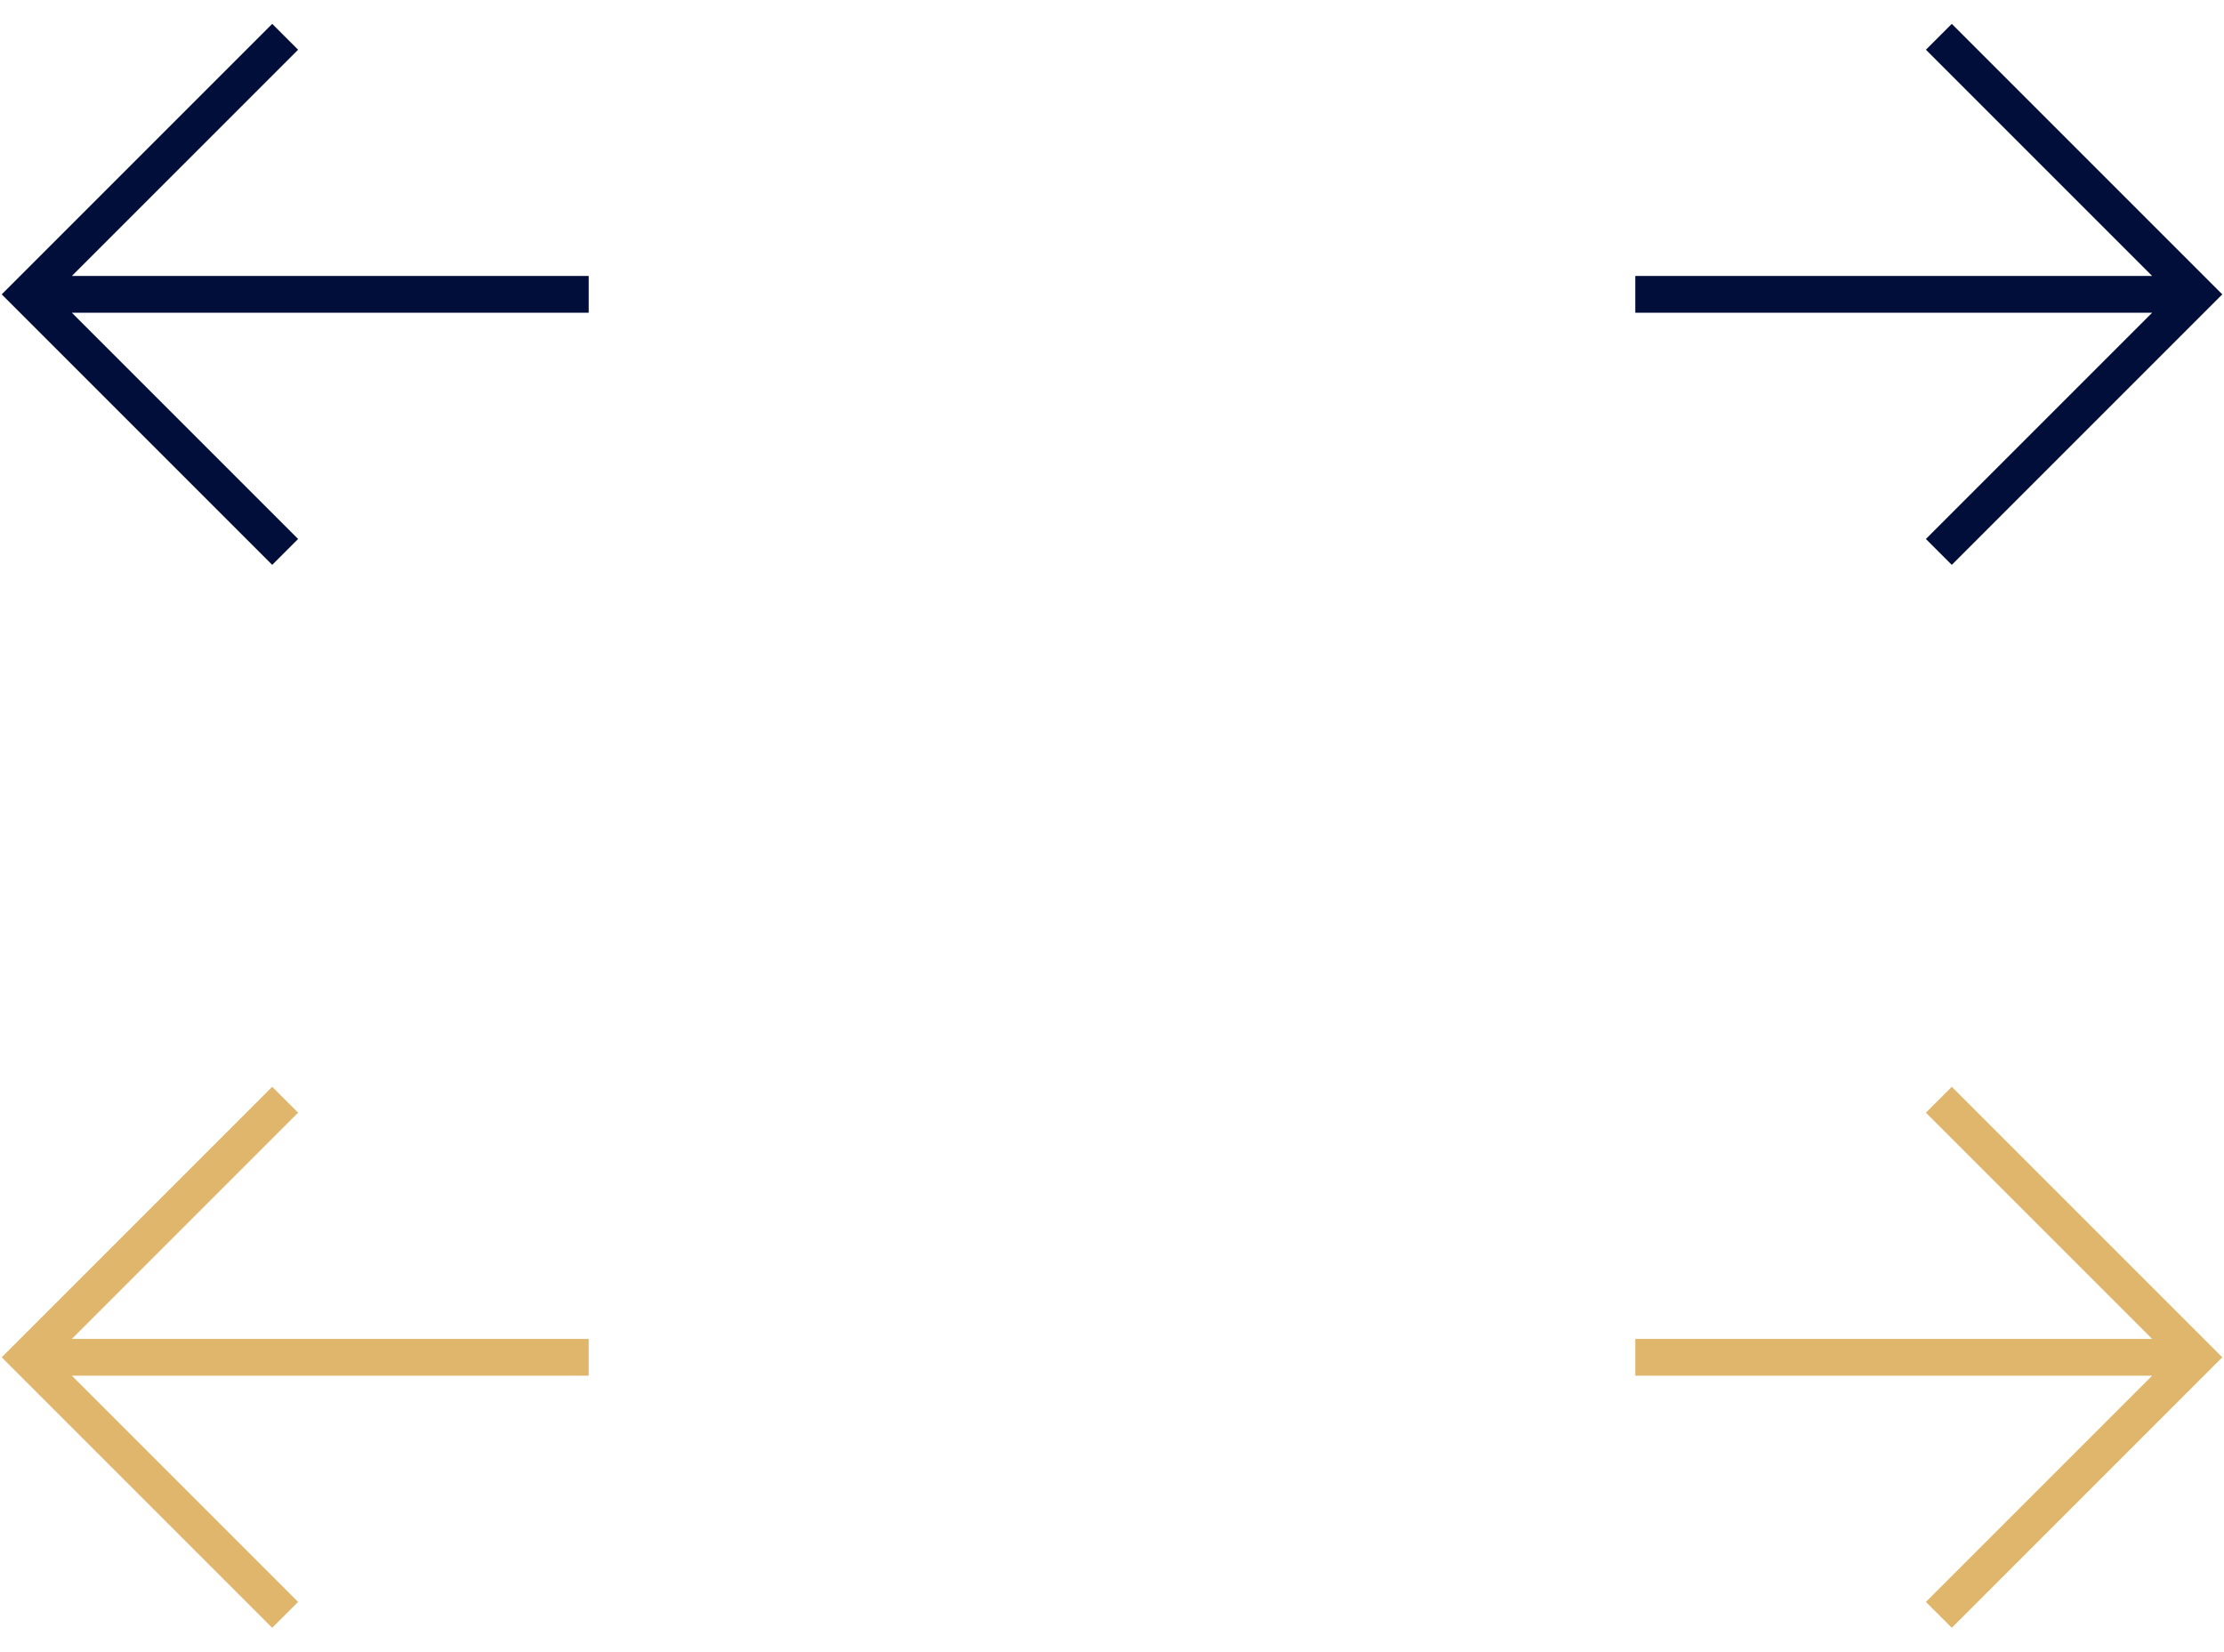 <svg width="136" height="101" viewBox="0 0 136 101" fill="none" xmlns="http://www.w3.org/2000/svg">
<path d="M36 19.125H4.395L18.229 32.959L16.646 34.541L0.105 18L16.646 1.459L18.229 3.041L4.395 16.875H36V19.125Z" fill="#000E39"/>
<path d="M100 81.875L131.605 81.875L117.771 68.041L119.354 66.459L135.895 83L119.354 99.541L117.771 97.959L131.605 84.125L100 84.125L100 81.875Z" fill="#DFB66C"/>
<path d="M36 84.125H4.395L18.229 97.959L16.646 99.541L0.105 83L16.646 66.459L18.229 68.041L4.395 81.875H36V84.125Z" fill="#DFB66C"/>
<path d="M100 16.875L131.605 16.875L117.771 3.041L119.354 1.459L135.895 18L119.354 34.541L117.771 32.959L131.605 19.125L100 19.125L100 16.875Z" fill="#000E39"/>
</svg>
